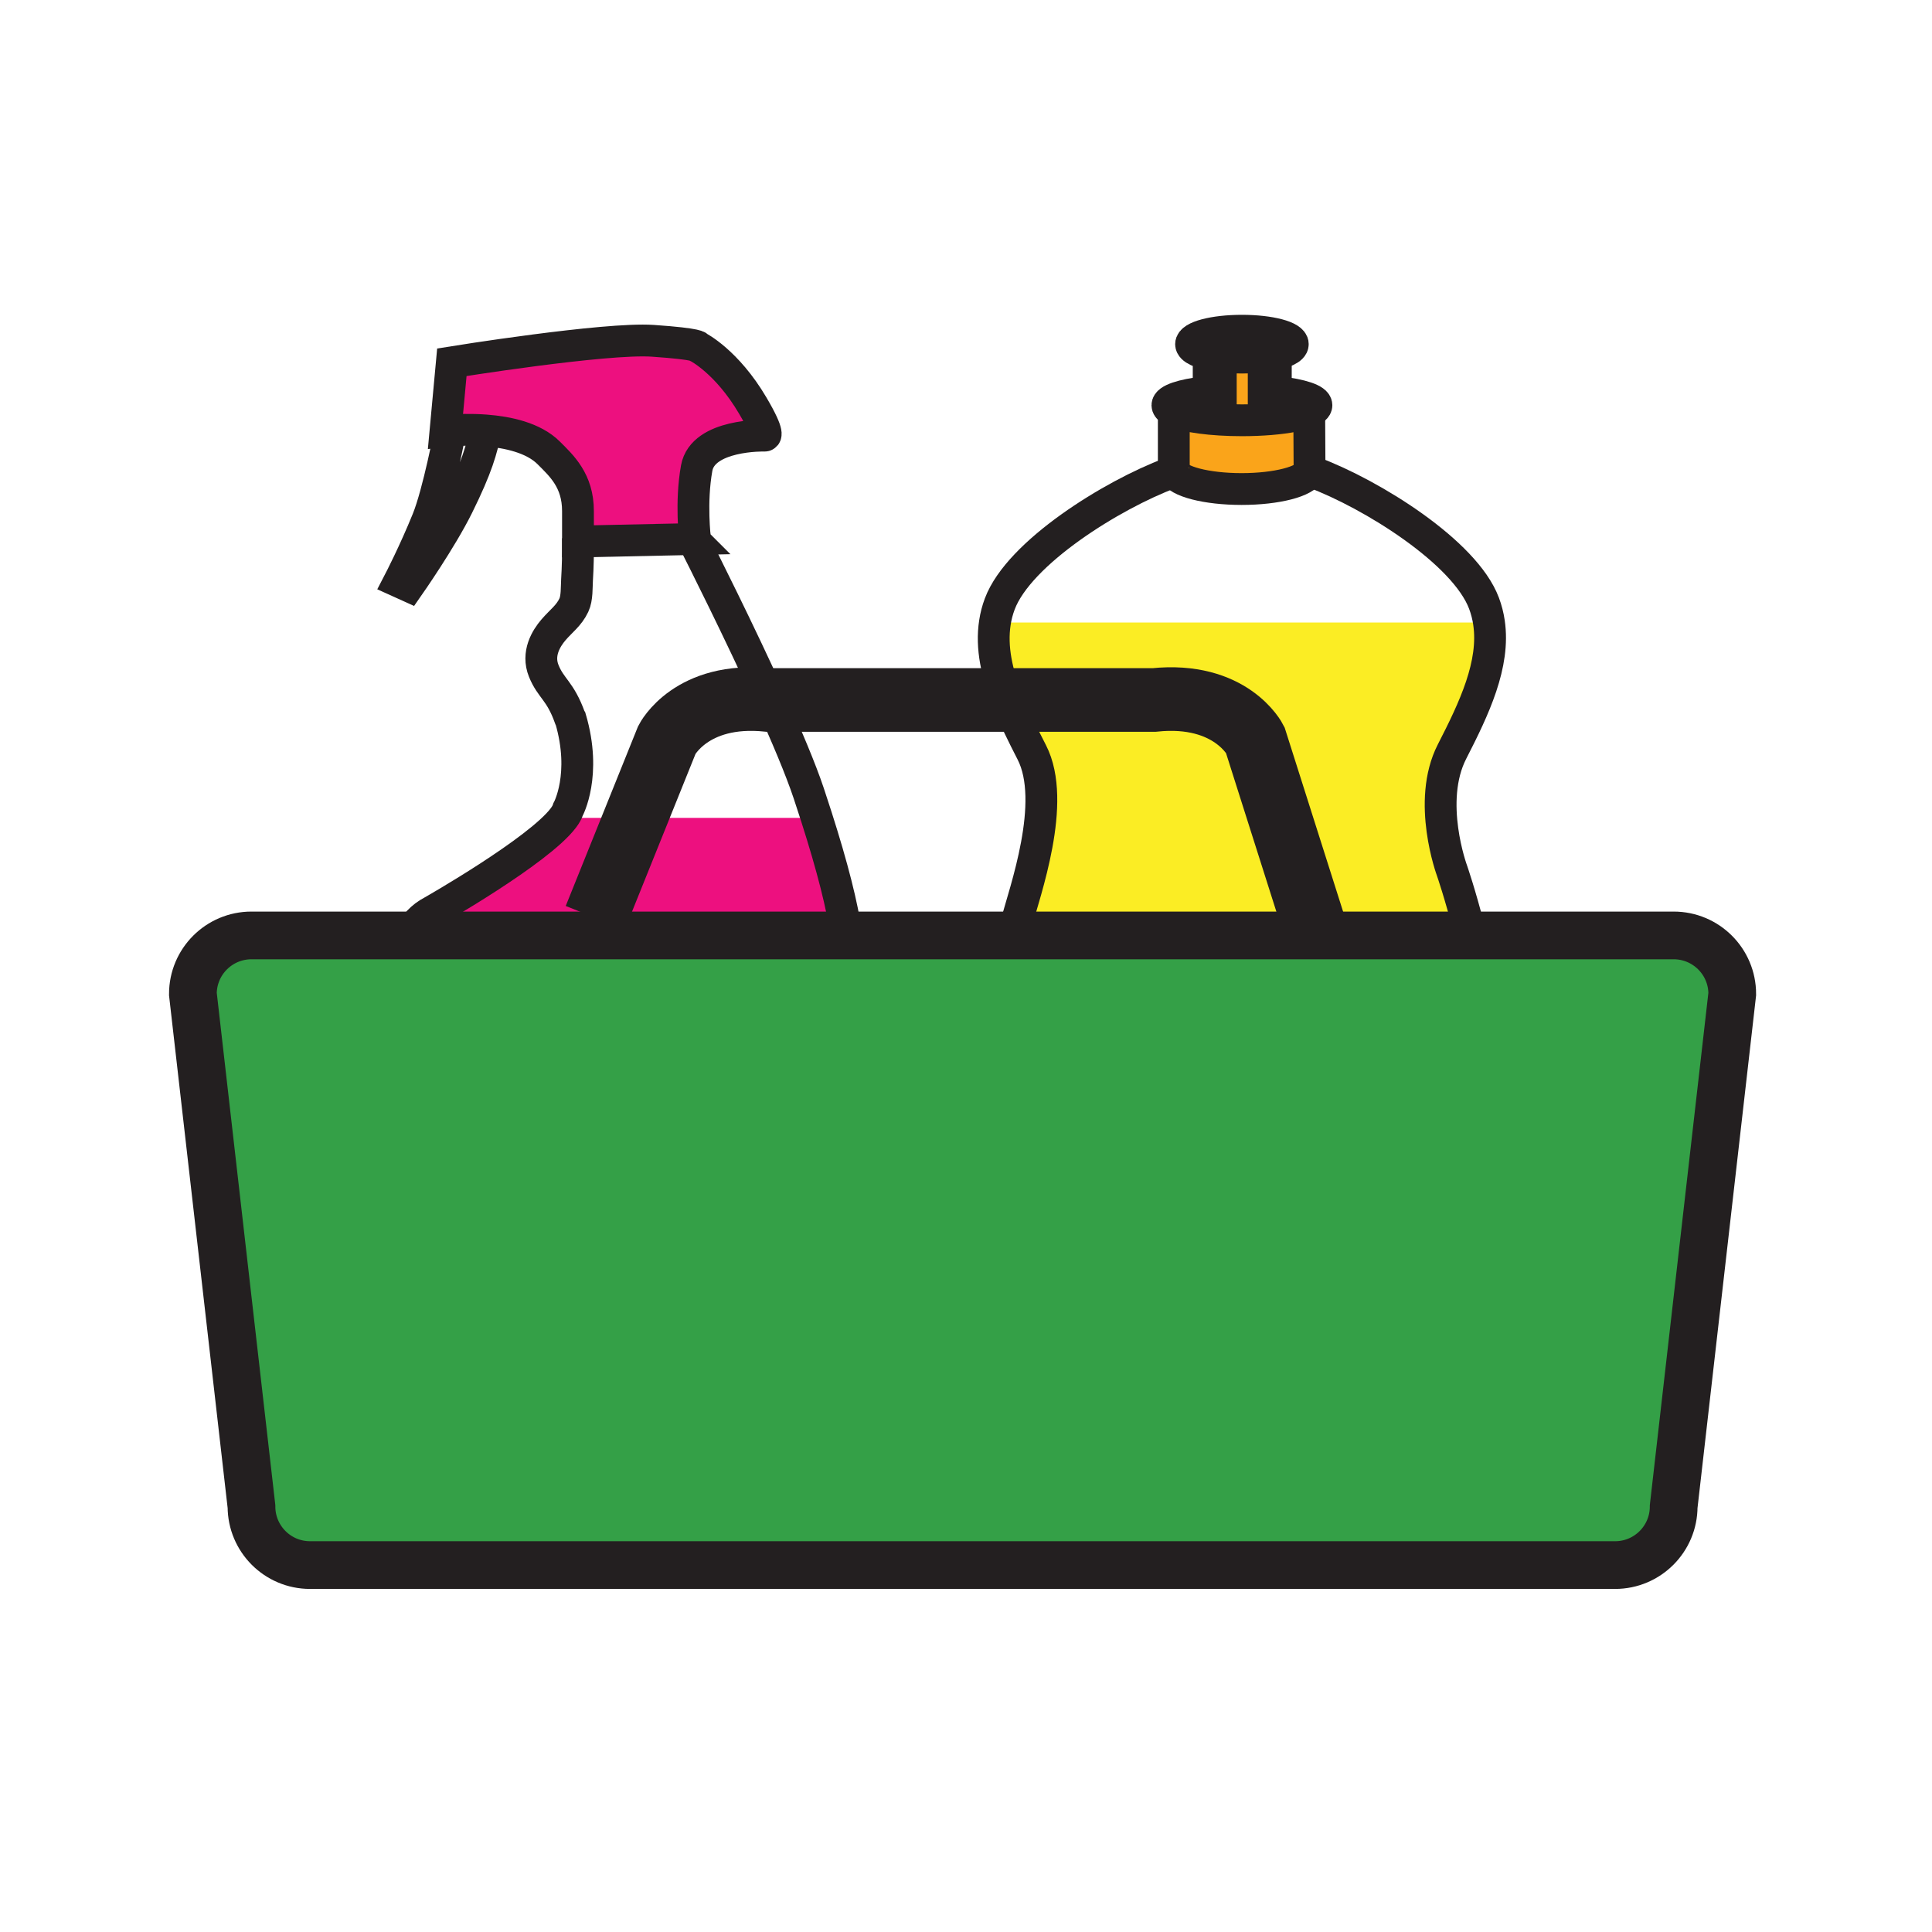 <svg xmlns="http://www.w3.org/2000/svg" width="850.394" height="850.394" viewBox="0 0 850.394 850.394" overflow="visible"><path d="M443.38 308.1c-4.52-11.54-7.18-23.03-5.45-34.1h217.46c2.74 18.37-6.529 37.84-16.27 56.84-11.26 21.97 0 52.38 0 52.38s3.6 10.34 7.58 25.96v2.56H578V406l-25.53-80.39s-10.609-21.03-44.45-17.51h-64.64z" fill="#fbed24"/><path d="M578 406v5.74H447.29v-5.03c3.68-14.06 18.12-53.61 6.86-75.57-3.92-7.64-7.761-15.35-10.771-23.04h64.64c33.841-3.52 44.45 17.51 44.45 17.51L578 406z" fill="#fbed24"/><path d="M180.07 411.74h556.62c14.239 0 25.779 11.54 25.779 25.779L736.69 663.11c0 14.229-11.54 25.779-25.78 25.779H136.47c-14.24 0-25.78-11.55-25.78-25.779L84.9 437.52c0-14.24 11.55-25.779 25.79-25.779h69.38z" fill="#34a047"/><path d="M279.71 360H358l1.37-.43c7 21.92 11.45 39.31 13.19 52.17H180.07c2.31-4.57 5.6-8.18 10.21-10.58 0 0 46.76-26.58 57.71-41.16h31.72z" fill="#ed107f"/><path d="M558.9 156.44c-3.521.61-7.721.96-12.25.96-4.4 0-8.511-.33-11.971-.91-6.26-1.06-10.42-2.9-10.42-5.01 0-3.26 10.03-5.91 22.391-5.91 12.369 0 22.39 2.65 22.39 5.91 0 2.07-4.03 3.9-10.14 4.96z" fill="#faa41a"/><path d="M534.68 172.66v-16.17c3.46.58 7.57.91 11.971.91 4.529 0 8.729-.35 12.25-.96V182.17l.189 2.33c-3.83.31-8.04.49-12.439.49-13.381 0-24.881-1.61-29.99-3.93-.68-.3-1.24-.62-1.68-.95-.74-.55-1.131-1.13-1.131-1.74 0-2.43 6.551-4.57 16.301-5.71h4.529z" fill="#faa41a"/><path d="M576.27 181.22l.141 25.54c0 .29-.05.58-.15.87-1.54 4.28-14.27 7.62-29.75 7.62-15.479 0-28.21-3.34-29.75-7.62-.04-.13-.08-.26-.1-.39v-26.18c5.109 2.32 16.609 3.93 29.99 3.93 4.399 0 8.609-.18 12.439-.49 7.55-.63 13.68-1.8 17.18-3.28z" fill="#faa41a"/><path d="M331.32 178.5c8.07 13.7 5.25 13.24 5.25 13.24s-27.2-.73-29.92 14.32c-2.72 15.06-.73 31.2-.73 31.2l-.97.02-50.54 1.07c0-.48-.01-.97-.01-1.45v-11.97c0-13.42-7.25-19.95-12.87-25.58-6.72-6.72-18.1-9.14-27.79-9.88-6.72-.51-12.62-.22-15.59 0-1.31.1-2.05.19-2.05.19l2.79-30.21s67.48-10.89 88.52-9.44c21.05 1.46 19.79 2.72 19.79 2.72s12.69 6.36 24.12 25.77z" fill="#ed107f"/><g fill="none" stroke="#231f20"><path d="M180.07 411.74h-69.38c-14.24 0-25.79 11.54-25.79 25.779l25.79 225.591c0 14.229 11.54 25.779 25.78 25.779h574.44c14.24 0 25.78-11.55 25.78-25.779l25.78-225.59c0-14.24-11.54-25.779-25.779-25.779H180.07z" stroke-width="21"/><path d="M304.95 237.28l.97-.02s-1.99-16.14.73-31.2c2.72-15.05 29.92-14.32 29.92-14.32s2.82.46-5.25-13.24c-11.43-19.41-24.12-25.77-24.12-25.77s1.26-1.26-19.79-2.72c-21.04-1.45-88.52 9.44-88.52 9.44l-2.79 30.21s.74-.09 2.05-.19c2.97-.22 8.87-.51 15.59 0 9.69.74 21.07 3.16 27.79 9.88 5.62 5.63 12.87 12.16 12.87 25.58v13.42h.01l50.54-1.07z" stroke-width="14"/><path d="M198.17 189.66s-5.17 27.21-9.96 39.07c-5.86 14.47-12.53 27.32-12.53 27.32l4.18 1.89s14.29-20.43 21.62-35.23c8.61-17.4 10.53-24.91 12.26-33.24l.03-.13M179.89 412.08c.06-.12.11-.23.18-.34 2.31-4.57 5.6-8.18 10.21-10.58 0 0 46.76-26.58 57.71-41.16 1.02-1.36 1.73-2.61 2.06-3.73 0 0 8.34-15.24 1.08-39.91l-.27-.45c-4.29-11.97-8.35-12.77-11.52-20.59-3.08-7.62 1.08-14.35 4.28-18.08 3.42-3.99 6.79-6.24 8.98-10.89 1.45-3.06 1.19-7.85 1.39-11.16.35-5.6.45-11.22.42-16.84 0-.48-.01-.97-.01-1.45M303.93 235.27s.36.7 1.02 2.01c4.19 8.27 20.52 40.75 34.13 70.82 7.05 15.57 13.37 30.5 16.9 41.09 1.19 3.57 2.32 7.03 3.39 10.38 7 21.92 11.45 39.31 13.19 52.17.02.19.05.37.07.55M447.29 406.71c3.68-14.06 18.12-53.61 6.86-75.57-3.92-7.64-7.761-15.35-10.771-23.04-4.52-11.54-7.18-23.03-5.45-34.1.42-2.76 1.12-5.49 2.141-8.19 8.449-22.53 49.42-48.01 75.04-57.58M578.17 207.93c25.61 9.58 66.59 35.06 75.03 57.59 1.05 2.8 1.77 5.63 2.189 8.48 2.74 18.37-6.529 37.84-16.27 56.84-11.26 21.97 0 52.38 0 52.38s3.6 10.34 7.58 25.96" stroke-width="14"/><path stroke-width="19.336" d="M534.68 181.33V153.86M558.9 153.86V182.17"/><path d="M534.68 156.49c-6.26-1.06-10.42-2.9-10.42-5.01 0-3.26 10.03-5.91 22.391-5.91 12.369 0 22.39 2.65 22.39 5.91 0 2.07-4.03 3.9-10.14 4.96-3.521.61-7.721.96-12.25.96-4.401 0-8.511-.33-11.971-.91zM562.77 172.61c9.971 1.14 16.681 3.29 16.681 5.76 0 1.02-1.141 1.99-3.181 2.85-3.5 1.48-9.63 2.65-17.18 3.28-3.83.31-8.04.49-12.439.49-13.381 0-24.881-1.61-29.99-3.93-.68-.3-1.24-.62-1.68-.95-.74-.55-1.131-1.13-1.131-1.74 0-2.43 6.551-4.57 16.301-5.71M516.66 207.24v-27.13M516.66 207.24c-.03-.16-.05-.32-.05-.48l.05.48z" stroke-width="14"/><path d="M576.26 180.16l.01 1.06.141 25.54c0 .29-.05.58-.15.87-1.54 4.28-14.27 7.62-29.75 7.62-15.479 0-28.21-3.34-29.75-7.62-.04-.13-.08-.26-.1-.39" stroke-width="14"/><path d="M578 406l-25.53-80.39s-10.609-21.03-44.45-17.51h-170c-33.84-3.52-44.46 17.51-44.46 17.51L279.71 360 262 404" stroke-width="28"/></g><path fill="none" d="M0 0h850.394v850.394H0z"/></svg>